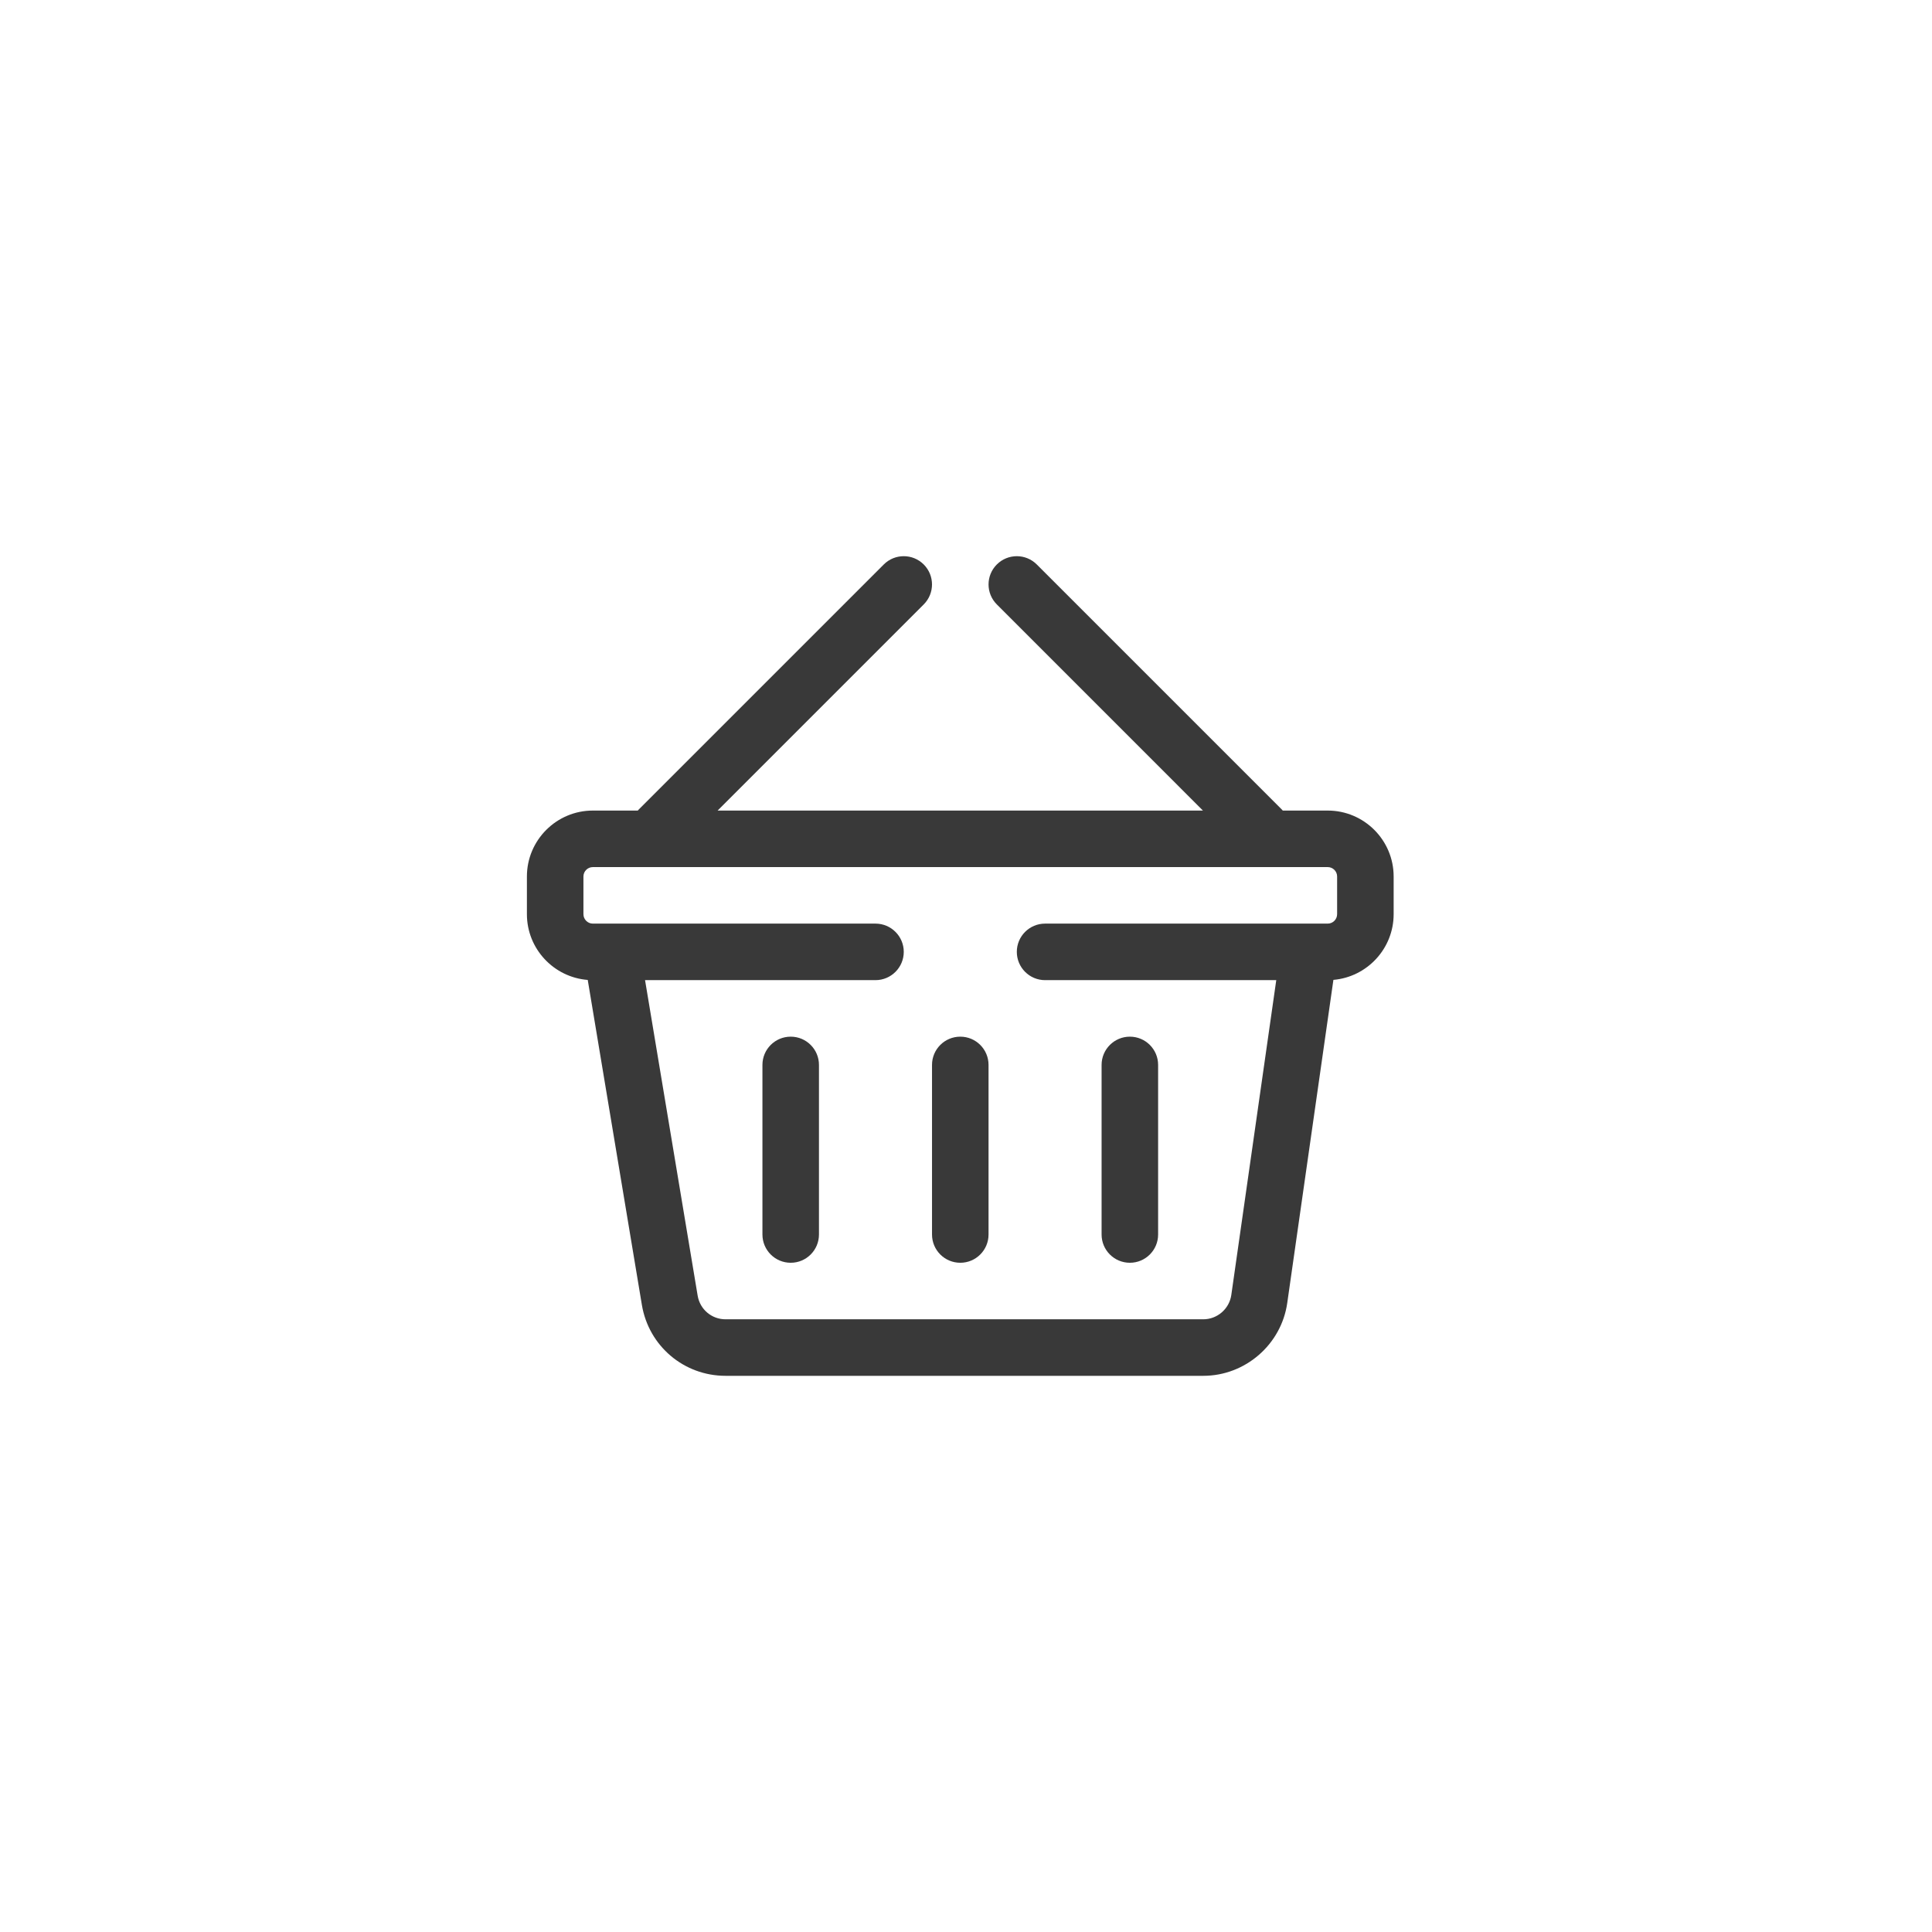 <svg width="66" height="66" viewBox="0 0 66 66" fill="none" xmlns="http://www.w3.org/2000/svg">
<g filter="url(#filter0_d)">
<circle cx="33" cy="33" r="30" fill="white"/>
</g>
<path d="M45.356 27.69H43.821C43.81 27.677 43.799 27.663 43.786 27.651L35.418 19.283C35.041 18.906 34.43 18.906 34.053 19.283C33.676 19.66 33.676 20.271 34.053 20.648L41.094 27.69H24.515L31.556 20.648C31.933 20.271 31.933 19.66 31.556 19.283C31.179 18.906 30.568 18.906 30.191 19.283L21.823 27.651C21.81 27.663 21.799 27.677 21.788 27.69H20.253C19.011 27.69 18 28.7 18 29.942V31.23C18 32.413 18.917 33.386 20.078 33.476L21.928 44.58C22.162 45.982 23.363 47 24.785 47H41.107C42.539 47 43.772 45.931 43.974 44.513L45.551 33.474C46.703 33.375 47.609 32.406 47.609 31.23V29.942C47.609 28.7 46.599 27.69 45.356 27.69ZM45.678 31.23C45.678 31.407 45.534 31.552 45.356 31.552C45.06 31.552 36.124 31.552 35.701 31.552C35.168 31.552 34.736 31.984 34.736 32.517C34.736 33.05 35.168 33.483 35.701 33.483H43.599L42.063 44.24C41.995 44.713 41.584 45.069 41.107 45.069H24.785C24.311 45.069 23.911 44.73 23.833 44.262L22.036 33.483H29.908C30.441 33.483 30.874 33.05 30.874 32.517C30.874 31.984 30.441 31.552 29.908 31.552C29.484 31.552 20.548 31.552 20.253 31.552C20.075 31.552 19.931 31.407 19.931 31.23V29.942C19.931 29.765 20.076 29.621 20.253 29.621H45.356C45.534 29.621 45.678 29.765 45.678 29.942V31.23Z" fill="#393939"/>
<path d="M27.012 35.414C26.478 35.414 26.046 35.846 26.046 36.379V42.172C26.046 42.706 26.478 43.138 27.012 43.138C27.545 43.138 27.977 42.706 27.977 42.172V36.379C27.977 35.846 27.545 35.414 27.012 35.414Z" fill="#393939"/>
<path d="M32.805 35.414C32.271 35.414 31.839 35.846 31.839 36.379V42.172C31.839 42.706 32.271 43.138 32.805 43.138C33.338 43.138 33.77 42.706 33.77 42.172V36.379C33.77 35.846 33.338 35.414 32.805 35.414Z" fill="#393939"/>
<path d="M38.598 35.414C38.065 35.414 37.632 35.846 37.632 36.379V42.172C37.632 42.706 38.064 43.138 38.598 43.138C39.131 43.138 39.563 42.706 39.563 42.172V36.379C39.563 35.846 39.131 35.414 38.598 35.414Z" fill="#393939"/>
<defs>
<filter id="filter0_d" x="0" y="0" width="66" height="66" filterUnits="userSpaceOnUse" color-interpolation-filters="sRGB">
<feFlood flood-opacity="0" result="BackgroundImageFix"/>
<feColorMatrix in="SourceAlpha" type="matrix" values="0 0 0 0 0 0 0 0 0 0 0 0 0 0 0 0 0 0 127 0"/>
<feOffset/>
<feGaussianBlur stdDeviation="1.5"/>
<feColorMatrix type="matrix" values="0 0 0 0 0 0 0 0 0 0 0 0 0 0 0 0 0 0 0.15 0"/>
<feBlend mode="normal" in2="BackgroundImageFix" result="effect1_dropShadow"/>
<feBlend mode="normal" in="SourceGraphic" in2="effect1_dropShadow" result="shape"/>
</filter>
</defs>
</svg>
